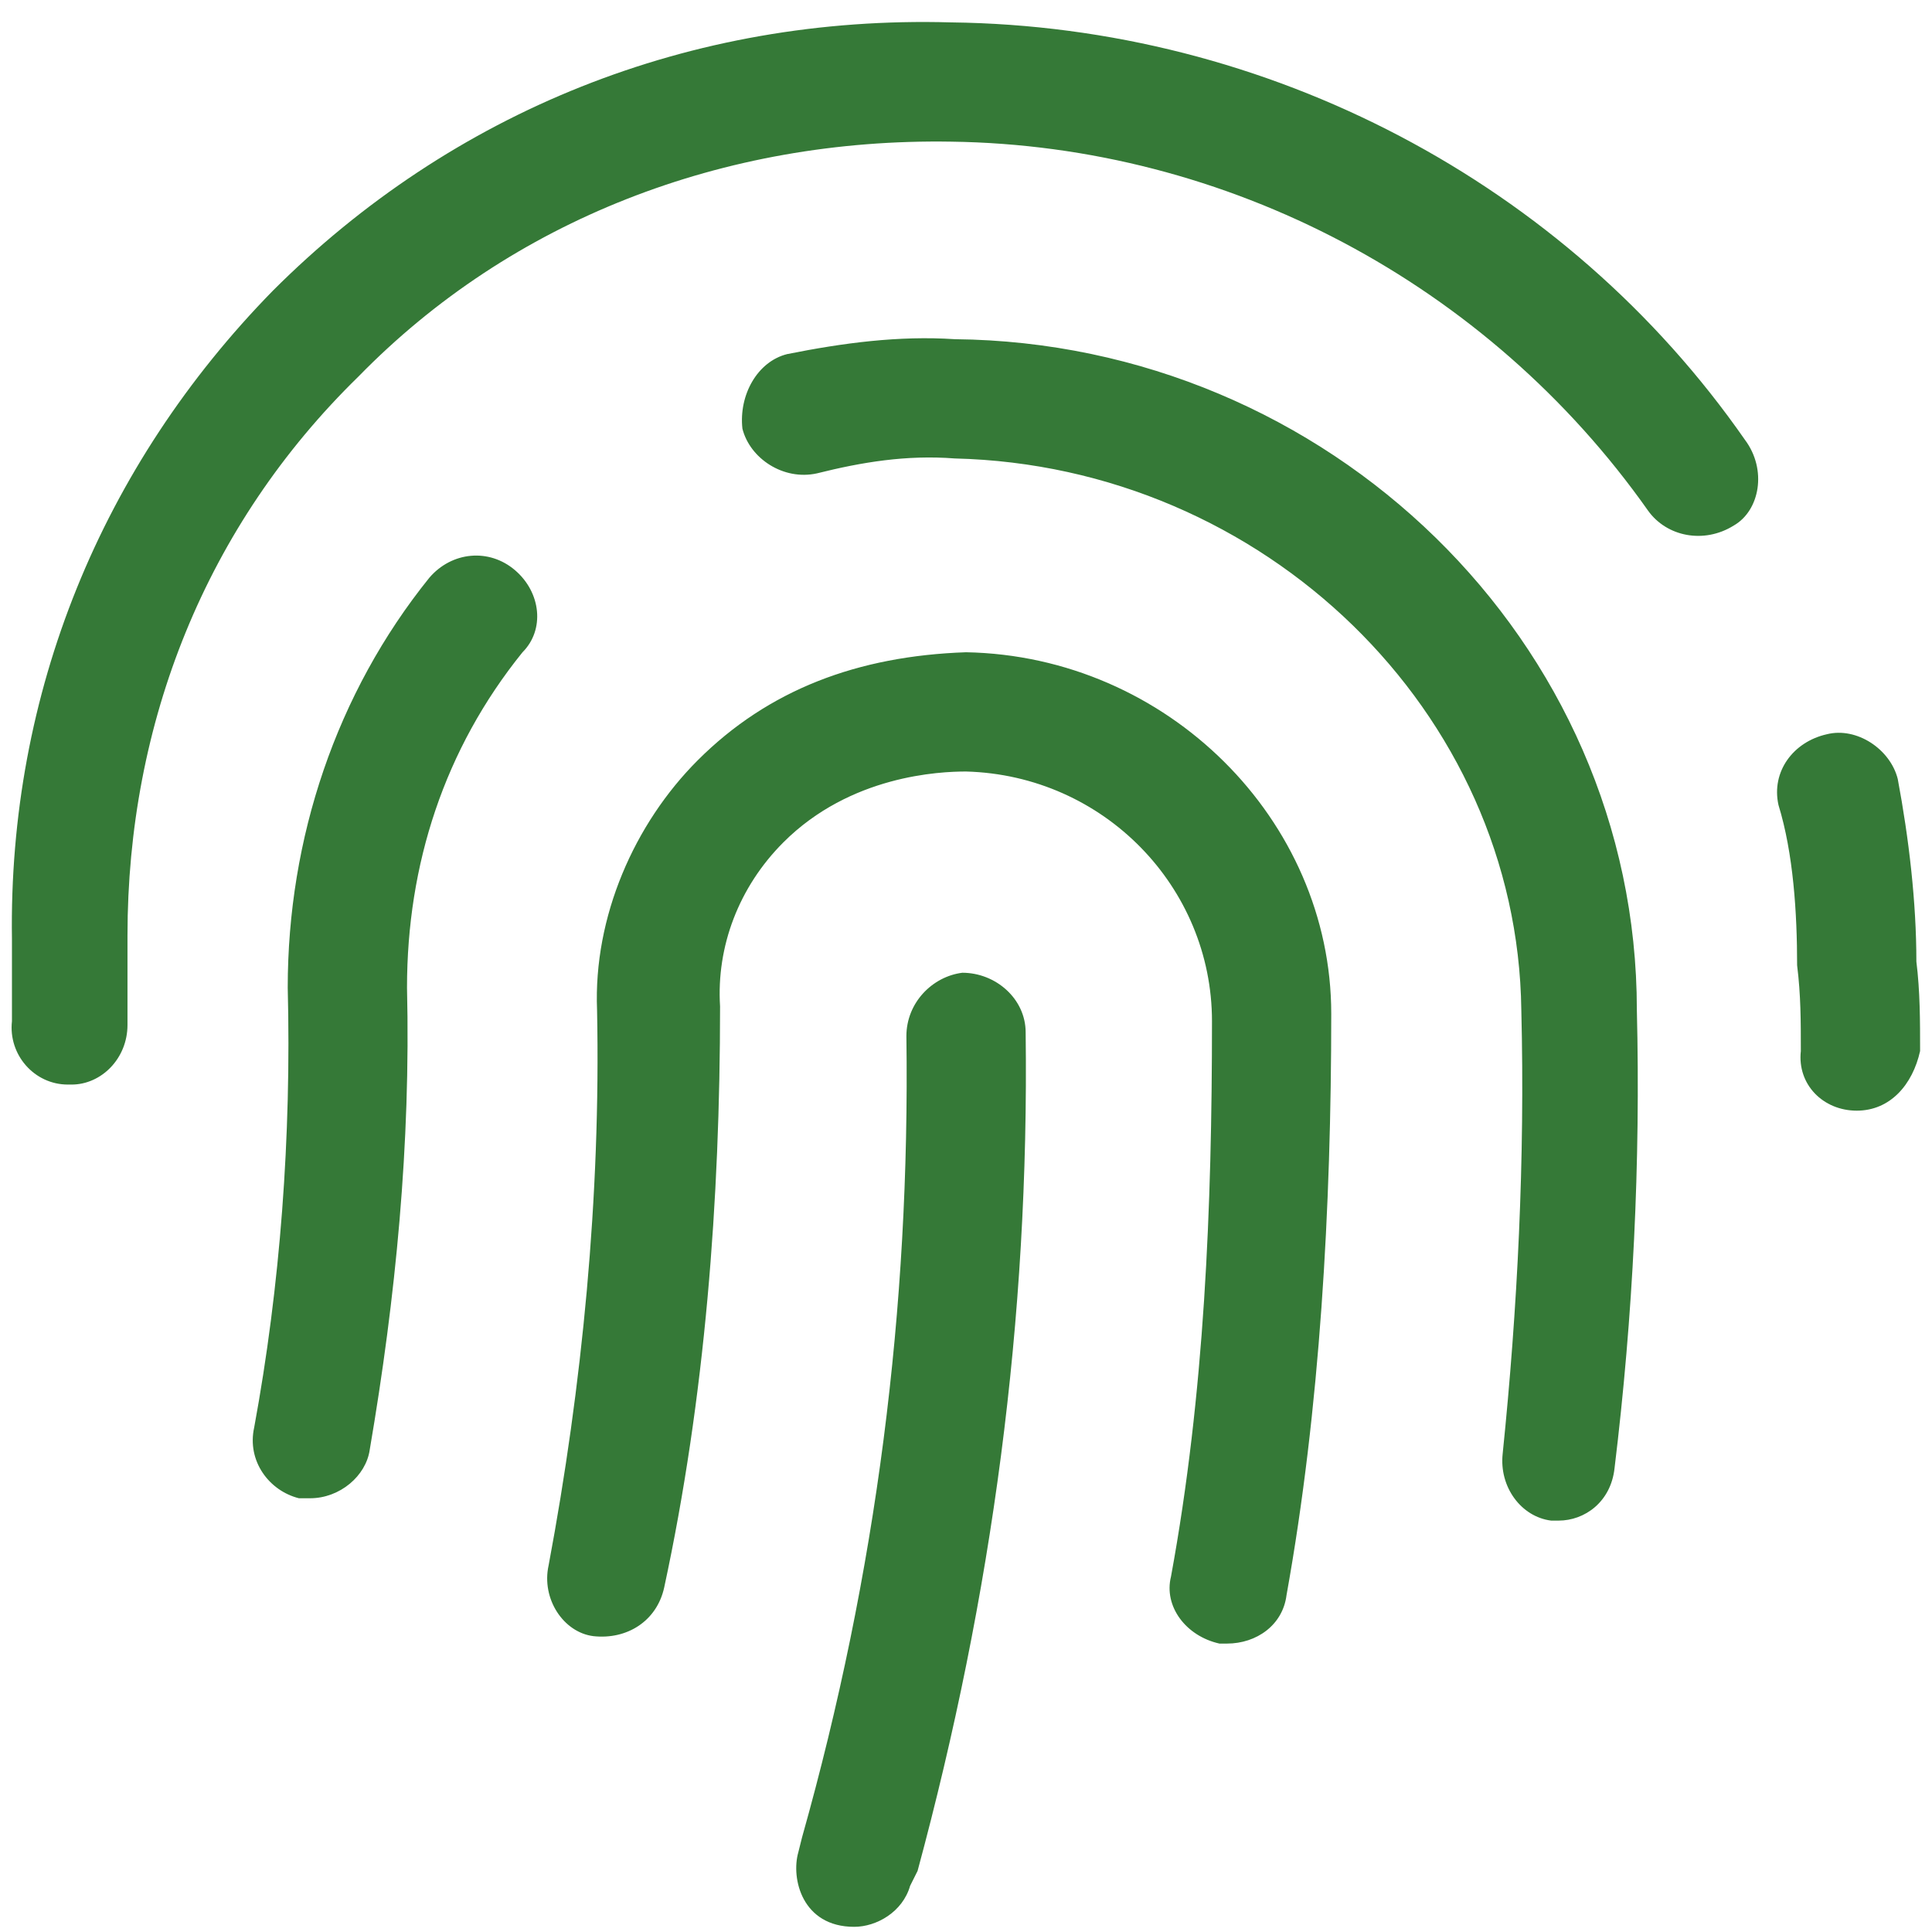 <svg width="81" height="81" viewBox="0 0 81 81" fill="none" xmlns="http://www.w3.org/2000/svg">
<path d="M40.501 27.346C48.938 27.502 55.813 34.377 55.813 42.502C55.813 50.627 55.345 59.065 53.938 66.877C53.782 68.127 52.688 68.908 51.438 68.908C51.282 68.908 51.282 68.908 51.126 68.908C49.72 68.596 48.782 67.346 49.095 66.096C50.501 58.44 50.813 50.627 50.813 42.815C50.813 37.19 46.282 32.502 40.501 32.346C39.407 32.346 35.657 32.502 32.845 35.315C30.97 37.19 30.032 39.69 30.189 42.19C30.189 50.315 29.564 58.596 27.845 66.564C27.532 67.971 26.282 68.752 24.876 68.596C23.626 68.439 22.689 67.033 23.001 65.627C24.407 58.127 25.189 50.158 25.032 42.346C24.876 38.44 26.595 34.533 29.251 31.877C32.22 28.908 35.97 27.502 40.501 27.346ZM40.345 40.783C41.751 40.783 43.001 41.877 43.001 43.283C43.157 55.315 41.595 66.877 38.47 78.439L38.157 79.064C37.845 80.158 36.751 80.783 35.813 80.783C33.626 80.783 33.157 78.752 33.47 77.658L33.626 77.033C36.751 65.939 38.157 54.846 38.001 43.44C38.001 42.033 39.095 40.94 40.345 40.783ZM18.001 24.221C18.939 23.127 20.501 22.971 21.595 23.908C22.689 24.846 22.845 26.408 21.907 27.346C18.626 31.408 17.064 36.252 17.064 41.408C17.22 47.971 16.595 54.377 15.501 60.783C15.345 61.877 14.251 62.815 13.001 62.815C12.845 62.815 12.532 62.815 12.532 62.815C11.282 62.502 10.345 61.252 10.657 59.846C11.751 53.908 12.22 47.658 12.063 41.408C12.063 35.158 14.095 29.064 18.001 24.221ZM80.345 40.315C80.501 41.565 80.501 42.815 80.501 44.065C80.189 45.471 79.251 46.565 77.845 46.565C76.439 46.565 75.345 45.471 75.501 44.065C75.501 42.815 75.501 41.721 75.345 40.471C75.345 38.283 75.189 35.783 74.564 33.752C74.251 32.346 75.189 31.096 76.595 30.783C77.845 30.471 79.251 31.408 79.564 32.658C80.032 35.158 80.345 37.815 80.345 40.315ZM39.876 0.939C53.157 1.096 65.657 7.658 73.157 18.439C74.095 19.689 73.782 21.408 72.689 22.033C71.439 22.814 69.876 22.502 69.095 21.408C62.376 11.877 51.438 6.096 39.876 5.939C30.345 5.783 21.439 9.221 15.032 15.783C8.626 22.033 5.345 30.314 5.345 39.221C5.345 40.471 5.345 41.721 5.345 42.971C5.345 44.377 4.251 45.471 3.001 45.471H2.845C1.438 45.471 0.345 44.221 0.501 42.815C0.501 41.721 0.501 40.471 0.501 39.377C0.345 29.064 4.251 19.533 11.438 12.19C18.939 4.689 28.939 0.627 39.876 0.939ZM40.032 14.221C55.657 14.377 68.626 26.877 68.626 42.346C68.782 48.752 68.47 55.158 67.689 61.565C67.532 62.971 66.439 63.752 65.345 63.752C65.189 63.752 65.032 63.752 65.032 63.752C63.782 63.596 62.845 62.346 63.001 60.94C63.626 54.846 63.938 48.596 63.782 42.346C63.626 29.846 53.001 19.533 40.032 19.221C38.001 19.064 36.126 19.377 34.251 19.846C32.845 20.158 31.439 19.221 31.126 17.971C30.97 16.564 31.751 15.158 33.001 14.846C35.345 14.377 37.688 14.065 40.032 14.221Z" fill="#357937"/>
</svg>
